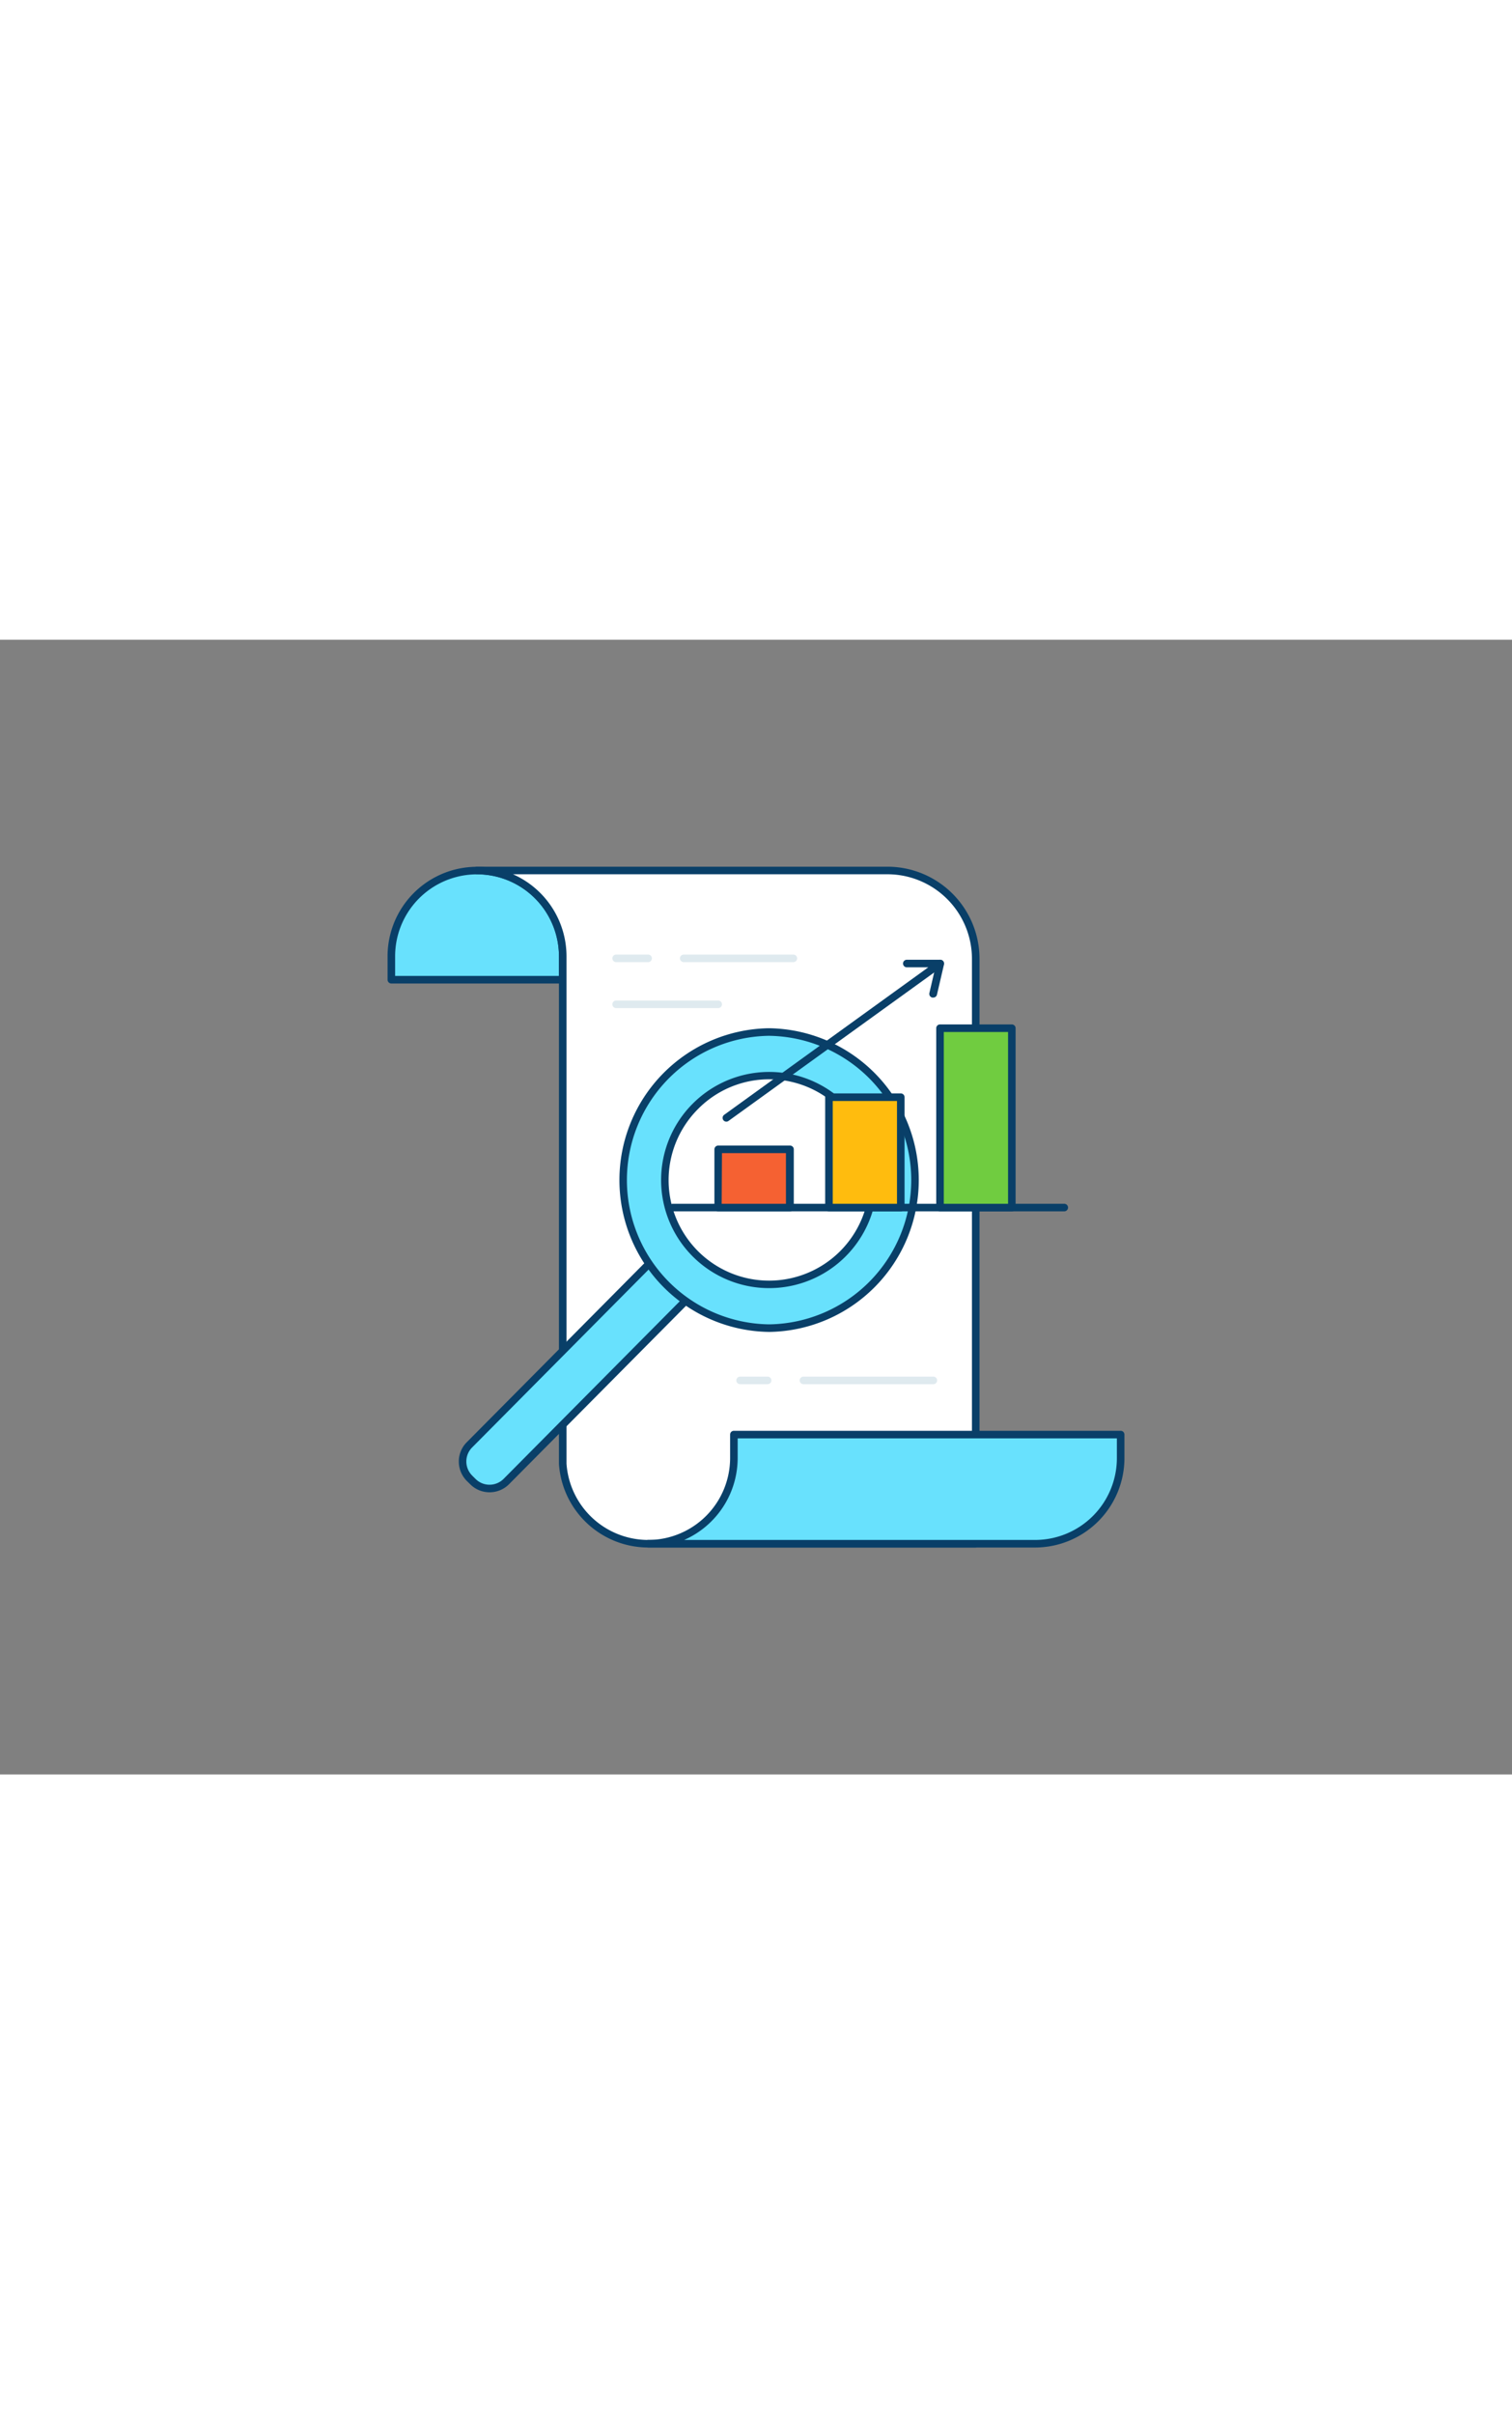 <svg id="_520_data_analyzing_outline" data-name="#520_data_analyzing_outline" xmlns="http://www.w3.org/2000/svg" viewBox="0 0 400 300" data-imageid="data-analyzing-outline" imageName="Data analyzing" class="illustrations_image" style="width: 188px;"><rect x="0" y="0" width="400" height="300" fill="#808080" stroke="none"/><path d="M126.2,61h0a22.67,22.67,0,0,1,22.67,22.67v6.19a0,0,0,0,1,0,0H103.53a0,0,0,0,1,0,0V83.69A22.67,22.67,0,0,1,126.2,61Z" fill="#68e1fd" class="target-color"/><path d="M148.87,90.88H103.53a1,1,0,0,1-1-1V83.69a23.67,23.67,0,0,1,47.34,0v6.19A1,1,0,0,1,148.87,90.88Zm-44.34-2h43.34V83.69a21.67,21.67,0,0,0-43.34,0Z" fill="#093f68"/><path d="M258.13,84.37V239H171.48a22.65,22.65,0,0,1-22.61-21.15V83.65A22.67,22.67,0,0,0,126.2,61H234.79A23.34,23.34,0,0,1,258.13,84.37Z" fill="#fff"/><path d="M258.13,240H171.48a23.69,23.69,0,0,1-23.61-22.09V83.65A21.7,21.7,0,0,0,126.2,62a1,1,0,0,1,0-2H234.79a24.37,24.37,0,0,1,24.34,24.35V239A1,1,0,0,1,258.13,240ZM135.71,62a23.73,23.73,0,0,1,14.16,21.63V217.83A21.67,21.67,0,0,0,171.48,238h85.65V84.37A22.37,22.37,0,0,0,234.79,62Z" fill="#093f68"/><path d="M296.47,210.13v6.19A22.67,22.67,0,0,1,273.8,239H171.48a22.67,22.67,0,0,0,22.67-22.66v-6.19Z" fill="#68e1fd" class="target-color"/><path d="M273.8,240H171.48a1,1,0,0,1,0-2,21.69,21.69,0,0,0,21.67-21.66v-6.2a1,1,0,0,1,1-1H296.47a1,1,0,0,1,1,1v6.2A23.66,23.66,0,0,1,273.8,240ZM181,238h92.8a21.65,21.65,0,0,0,21.67-21.66v-5.2H195.15v5.2A23.7,23.7,0,0,1,181,238Z" fill="#093f68"/><path d="M157.28,141.49h1.25a6.25,6.25,0,0,1,6.25,6.25v88.1a0,0,0,0,1,0,0H151a0,0,0,0,1,0,0v-88.1a6.25,6.25,0,0,1,6.25-6.25Z" transform="translate(137.06 433.8) rotate(-135.21)" fill="#68e1fd" class="target-color"/><path d="M129.52,225.4a7.2,7.2,0,0,1-5.11-2.11l-.89-.87h0a7.26,7.26,0,0,1-2.14-5.13,7.17,7.17,0,0,1,2.11-5.13l62.06-62.53a1,1,0,0,1,.71-.29h0a1,1,0,0,1,.71.29l9.76,9.69a1,1,0,0,1,0,1.41l-62.06,62.53A7.28,7.28,0,0,1,129.52,225.4Zm-4.59-4.4.89.88a5.22,5.22,0,0,0,3.7,1.52h0a5.27,5.27,0,0,0,3.71-1.55L194.61,160l-8.34-8.28-61.36,61.82a5.25,5.25,0,0,0,0,7.43Z" fill="#093f68"/><circle cx="203.47" cy="142.86" r="39.14" fill="#68e1fd" class="target-color"/><path d="M203.46,183a40.15,40.15,0,0,1-.14-80.29h.15a40.15,40.15,0,0,1,.14,80.29Zm0-78.29h-.14a38.15,38.15,0,0,0,.13,76.29h.15a38.15,38.15,0,0,0-.14-76.29Z" fill="#093f68"/><circle cx="203.47" cy="142.86" r="27.58" fill="#fff"/><path d="M203.46,171.42a28.57,28.57,0,0,1-20.28-48.69h0a28.58,28.58,0,1,1,20.28,48.69ZM184.6,124.13a26.58,26.58,0,1,0,37.59-.13,26.41,26.41,0,0,0-37.59.13Z" fill="#093f68"/><path d="M281.55,151.12H178a1,1,0,0,1,0-2H281.55a1,1,0,0,1,0,2Z" fill="#093f68"/><rect x="189.95" y="134.73" width="18.98" height="15.39" fill="#f56132"/><path d="M208.92,151.12H190a1,1,0,0,1-1-1V134.73a1,1,0,0,1,1-1h19a1,1,0,0,1,1,1v15.39A1,1,0,0,1,208.92,151.12Zm-18-2h17V135.73H191Z" fill="#093f68"/><rect x="219.33" y="120.94" width="18.98" height="29.18" fill="#ffbc0e"/><path d="M238.3,151.12h-19a1,1,0,0,1-1-1V120.94a1,1,0,0,1,1-1h19a1,1,0,0,1,1,1v29.18A1,1,0,0,1,238.3,151.12Zm-18-2h17V121.94h-17Z" fill="#093f68"/><rect x="248.7" y="102.7" width="18.98" height="47.42" fill="#70cc40"/><path d="M267.68,151.12h-19a1,1,0,0,1-1-1V102.7a1,1,0,0,1,1-1h19a1,1,0,0,1,1,1v47.42A1,1,0,0,1,267.68,151.12Zm-18-2h17V103.7h-17Z" fill="#093f68"/><path d="M209.88,85.23h-29a1,1,0,0,1,0-2h29a1,1,0,0,1,0,2Z" fill="#dfeaef"/><path d="M171.48,85.23H163a1,1,0,0,1,0-2h8.46a1,1,0,0,1,0,2Z" fill="#dfeaef"/><path d="M190,97.38H163a1,1,0,1,1,0-2H190a1,1,0,0,1,0,2Z" fill="#dfeaef"/><path d="M192.16,127.41a1,1,0,0,1-.58-1.81l54-39H239.9a1,1,0,1,1,0-2h8.81a1,1,0,0,1,.95.69,1,1,0,0,1-.37,1.12l-56.54,40.79A1,1,0,0,1,192.16,127.41Z" fill="#093f68"/><path d="M246.85,94.6a.85.85,0,0,1-.23,0,1,1,0,0,1-.75-1.2l1.86-8a1,1,0,1,1,2,.45l-1.86,8A1,1,0,0,1,246.85,94.6Z" fill="#093f68"/><path d="M246.92,196.82H212.56a1,1,0,0,1,0-2h34.36a1,1,0,1,1,0,2Z" fill="#dfeaef"/><path d="M203.07,196.82H195.8a1,1,0,0,1,0-2h7.27a1,1,0,0,1,0,2Z" fill="#dfeaef"/></svg>